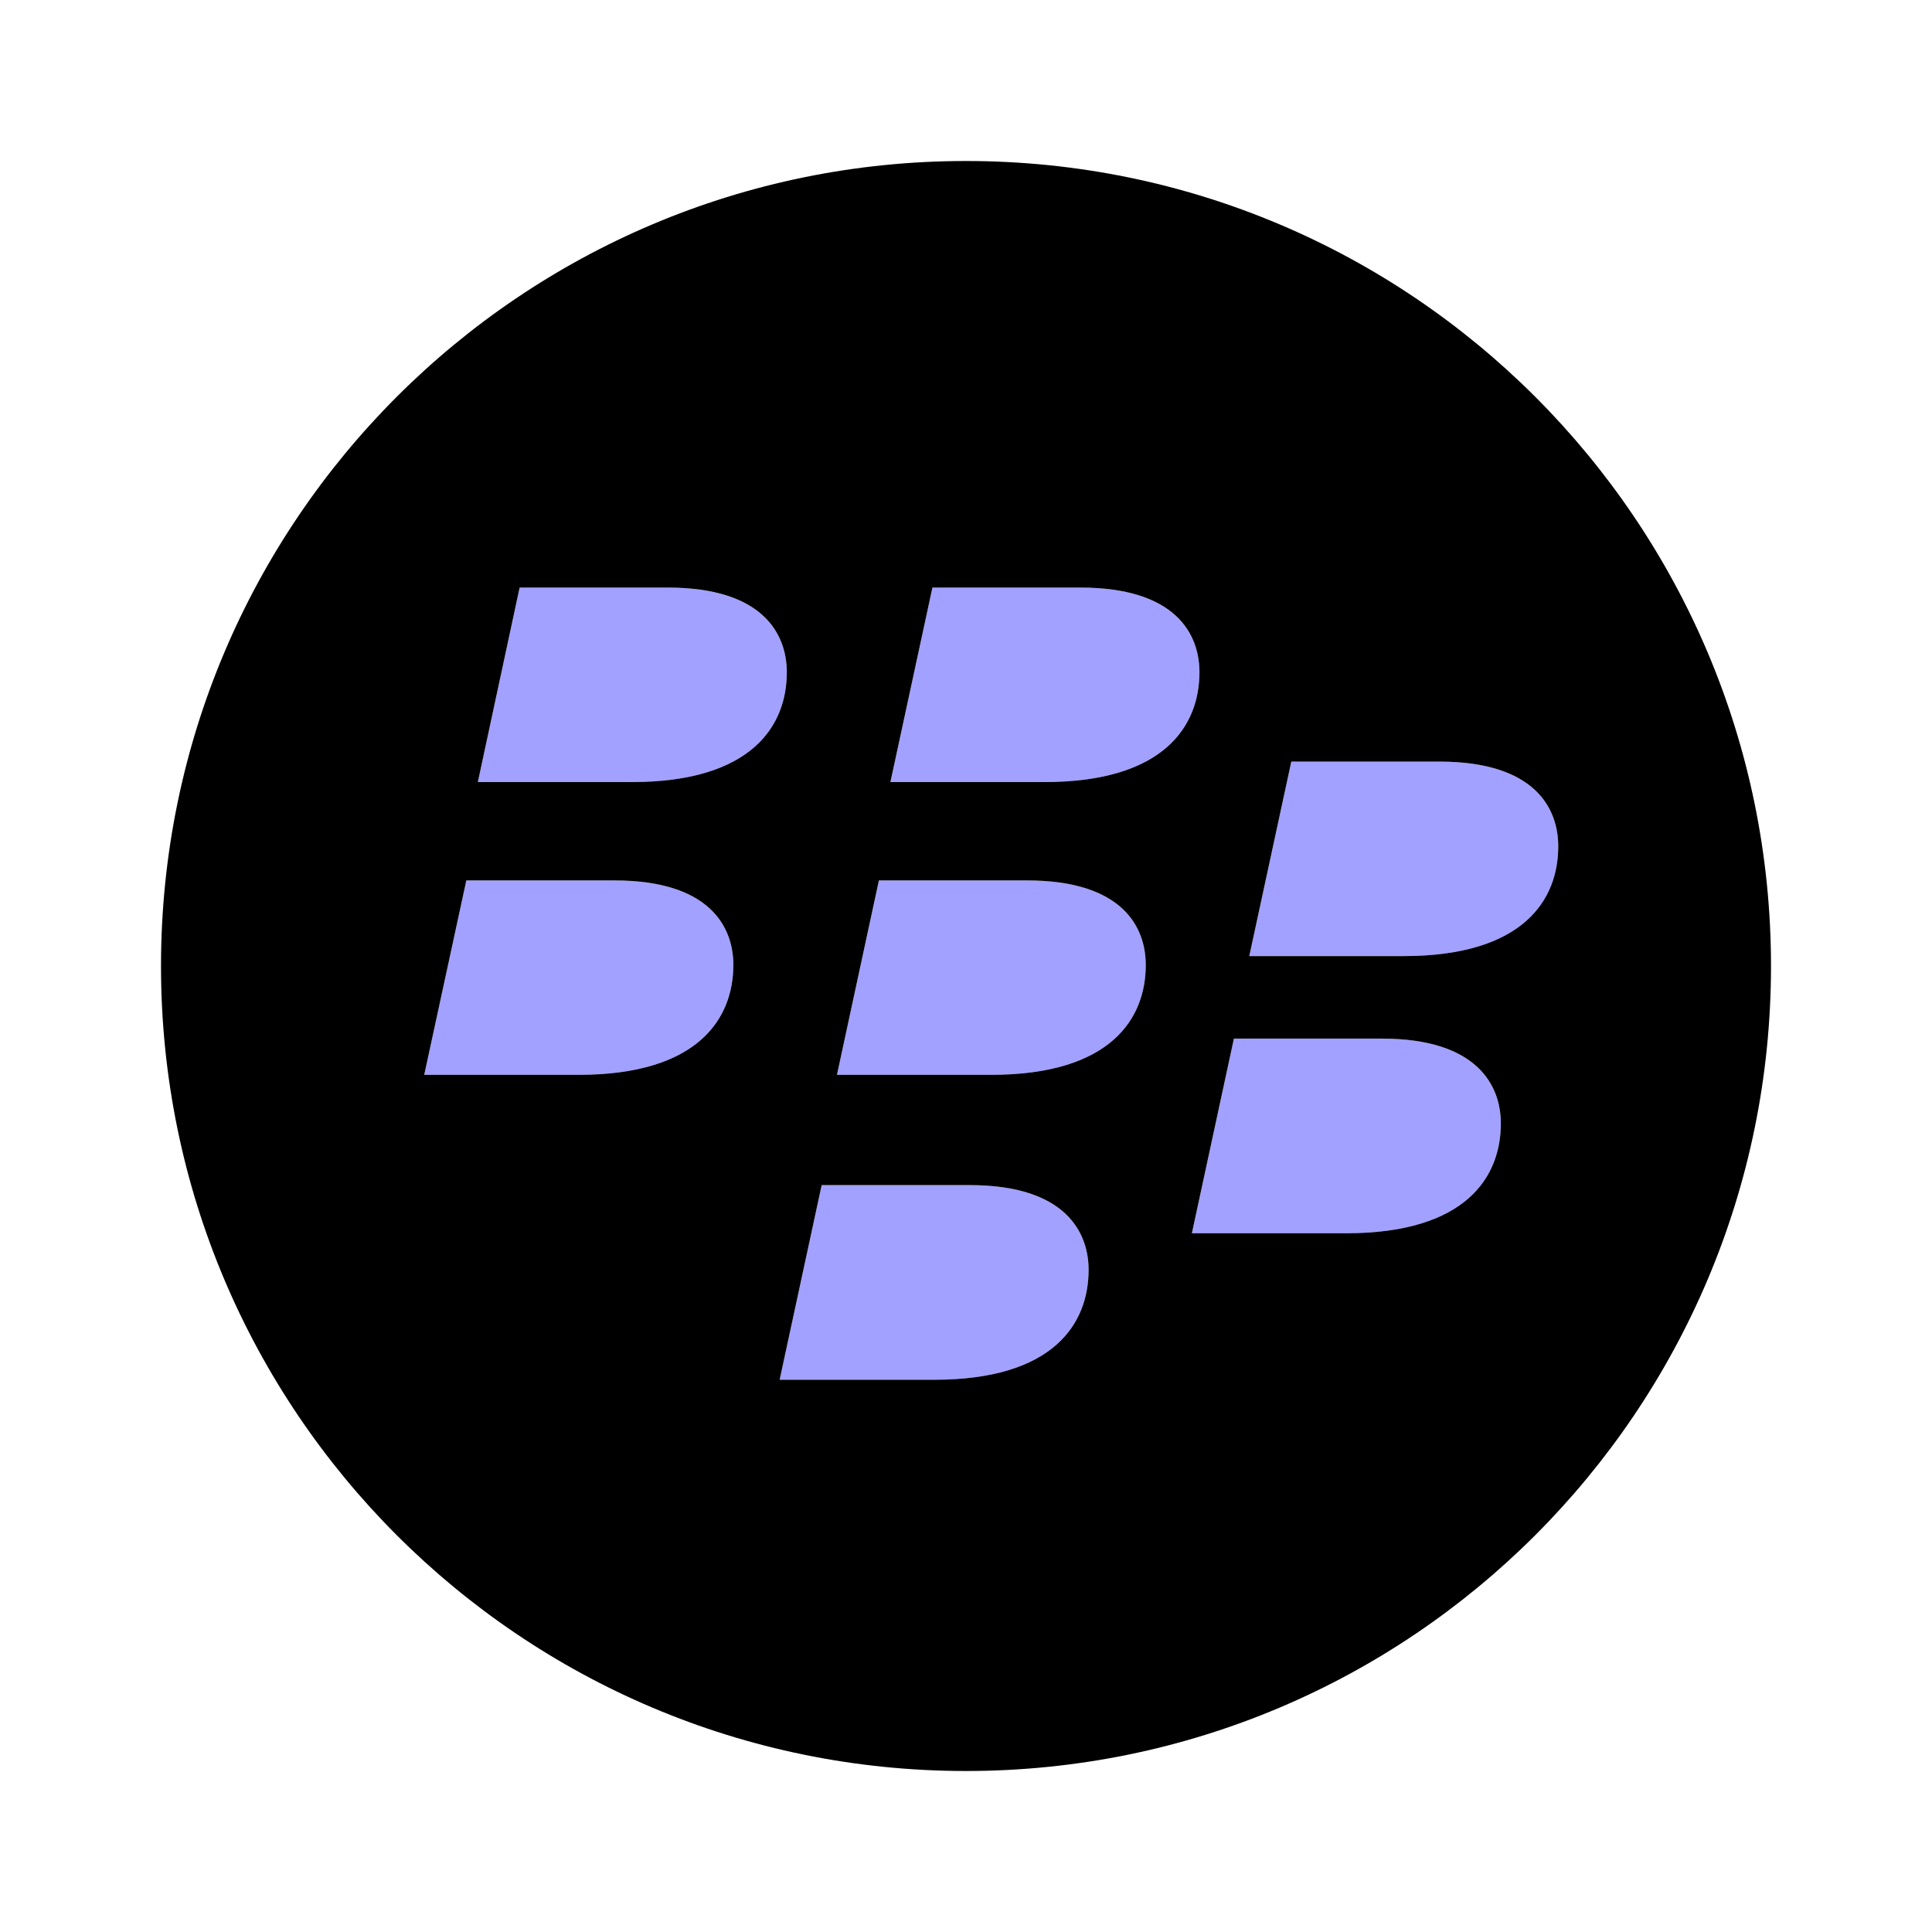 <svg xmlns="http://www.w3.org/2000/svg" enable-background="new 0 0 24 24" viewBox="0 0 24 24"><path fill="#a2a1ff" d="M7.188,13.352H5.27l0.523-2.415h1.838c1.195,0,1.479,0.585,1.479,1.05C9.11,12.644,8.683,13.352,7.188,13.352z M7.849,9.715h-1.913l0.519-2.416h1.84c1.194,0,1.479,0.587,1.479,1.052C9.775,9.007,9.347,9.715,7.849,9.715z M11.603,17.14H9.685l0.522-2.418h1.84c1.193,0,1.476,0.589,1.476,1.053C13.523,16.434,13.098,17.14,11.603,17.14z M12.311,13.352H10.397l0.521-2.415h1.839c1.194,0,1.476,0.585,1.476,1.05C14.234,12.644,13.809,13.352,12.311,13.352z M12.975,9.715H11.061l0.522-2.416h1.837c1.196,0,1.48,0.587,1.48,1.052C14.9,9.007,14.473,9.715,12.975,9.715z M16.722,15.32h-1.916l0.522-2.418h1.838c1.194,0,1.478,0.591,1.478,1.053C18.645,14.612,18.22,15.32,16.722,15.32z M17.435,11.877h-1.916l0.522-2.416h1.84c1.194,0,1.476,0.587,1.476,1.052C19.358,11.17,18.933,11.877,17.435,11.877z"/><path d="M12,2C6.477,2,2,6.477,2,12s4.477,10,10,10s10-4.477,10-10S17.523,2,12,2z M7.188,13.352H5.27l0.523-2.415h1.838c1.195,0,1.479,0.585,1.479,1.05C9.11,12.644,8.683,13.352,7.188,13.352z M7.849,9.715H5.936l0.519-2.416h1.84c1.194,0,1.479,0.587,1.479,1.052C9.775,9.007,9.347,9.715,7.849,9.715z M11.603,17.14H9.685l0.522-2.418h1.84c1.193,0,1.476,0.589,1.476,1.053C13.523,16.434,13.098,17.14,11.603,17.14z M12.311,13.352h-1.914l0.521-2.415h1.839c1.194,0,1.476,0.585,1.476,1.05C14.234,12.644,13.809,13.352,12.311,13.352z M12.975,9.715H11.061l0.522-2.416h1.837c1.196,0,1.48,0.587,1.48,1.052C14.9,9.007,14.473,9.715,12.975,9.715z M16.722,15.32h-1.916l0.522-2.418h1.838c1.194,0,1.478,0.591,1.478,1.053C18.645,14.612,18.22,15.32,16.722,15.32z M17.435,11.877h-1.916l0.522-2.416h1.84c1.194,0,1.476,0.587,1.476,1.052C19.358,11.17,18.933,11.877,17.435,11.877z"/></svg>